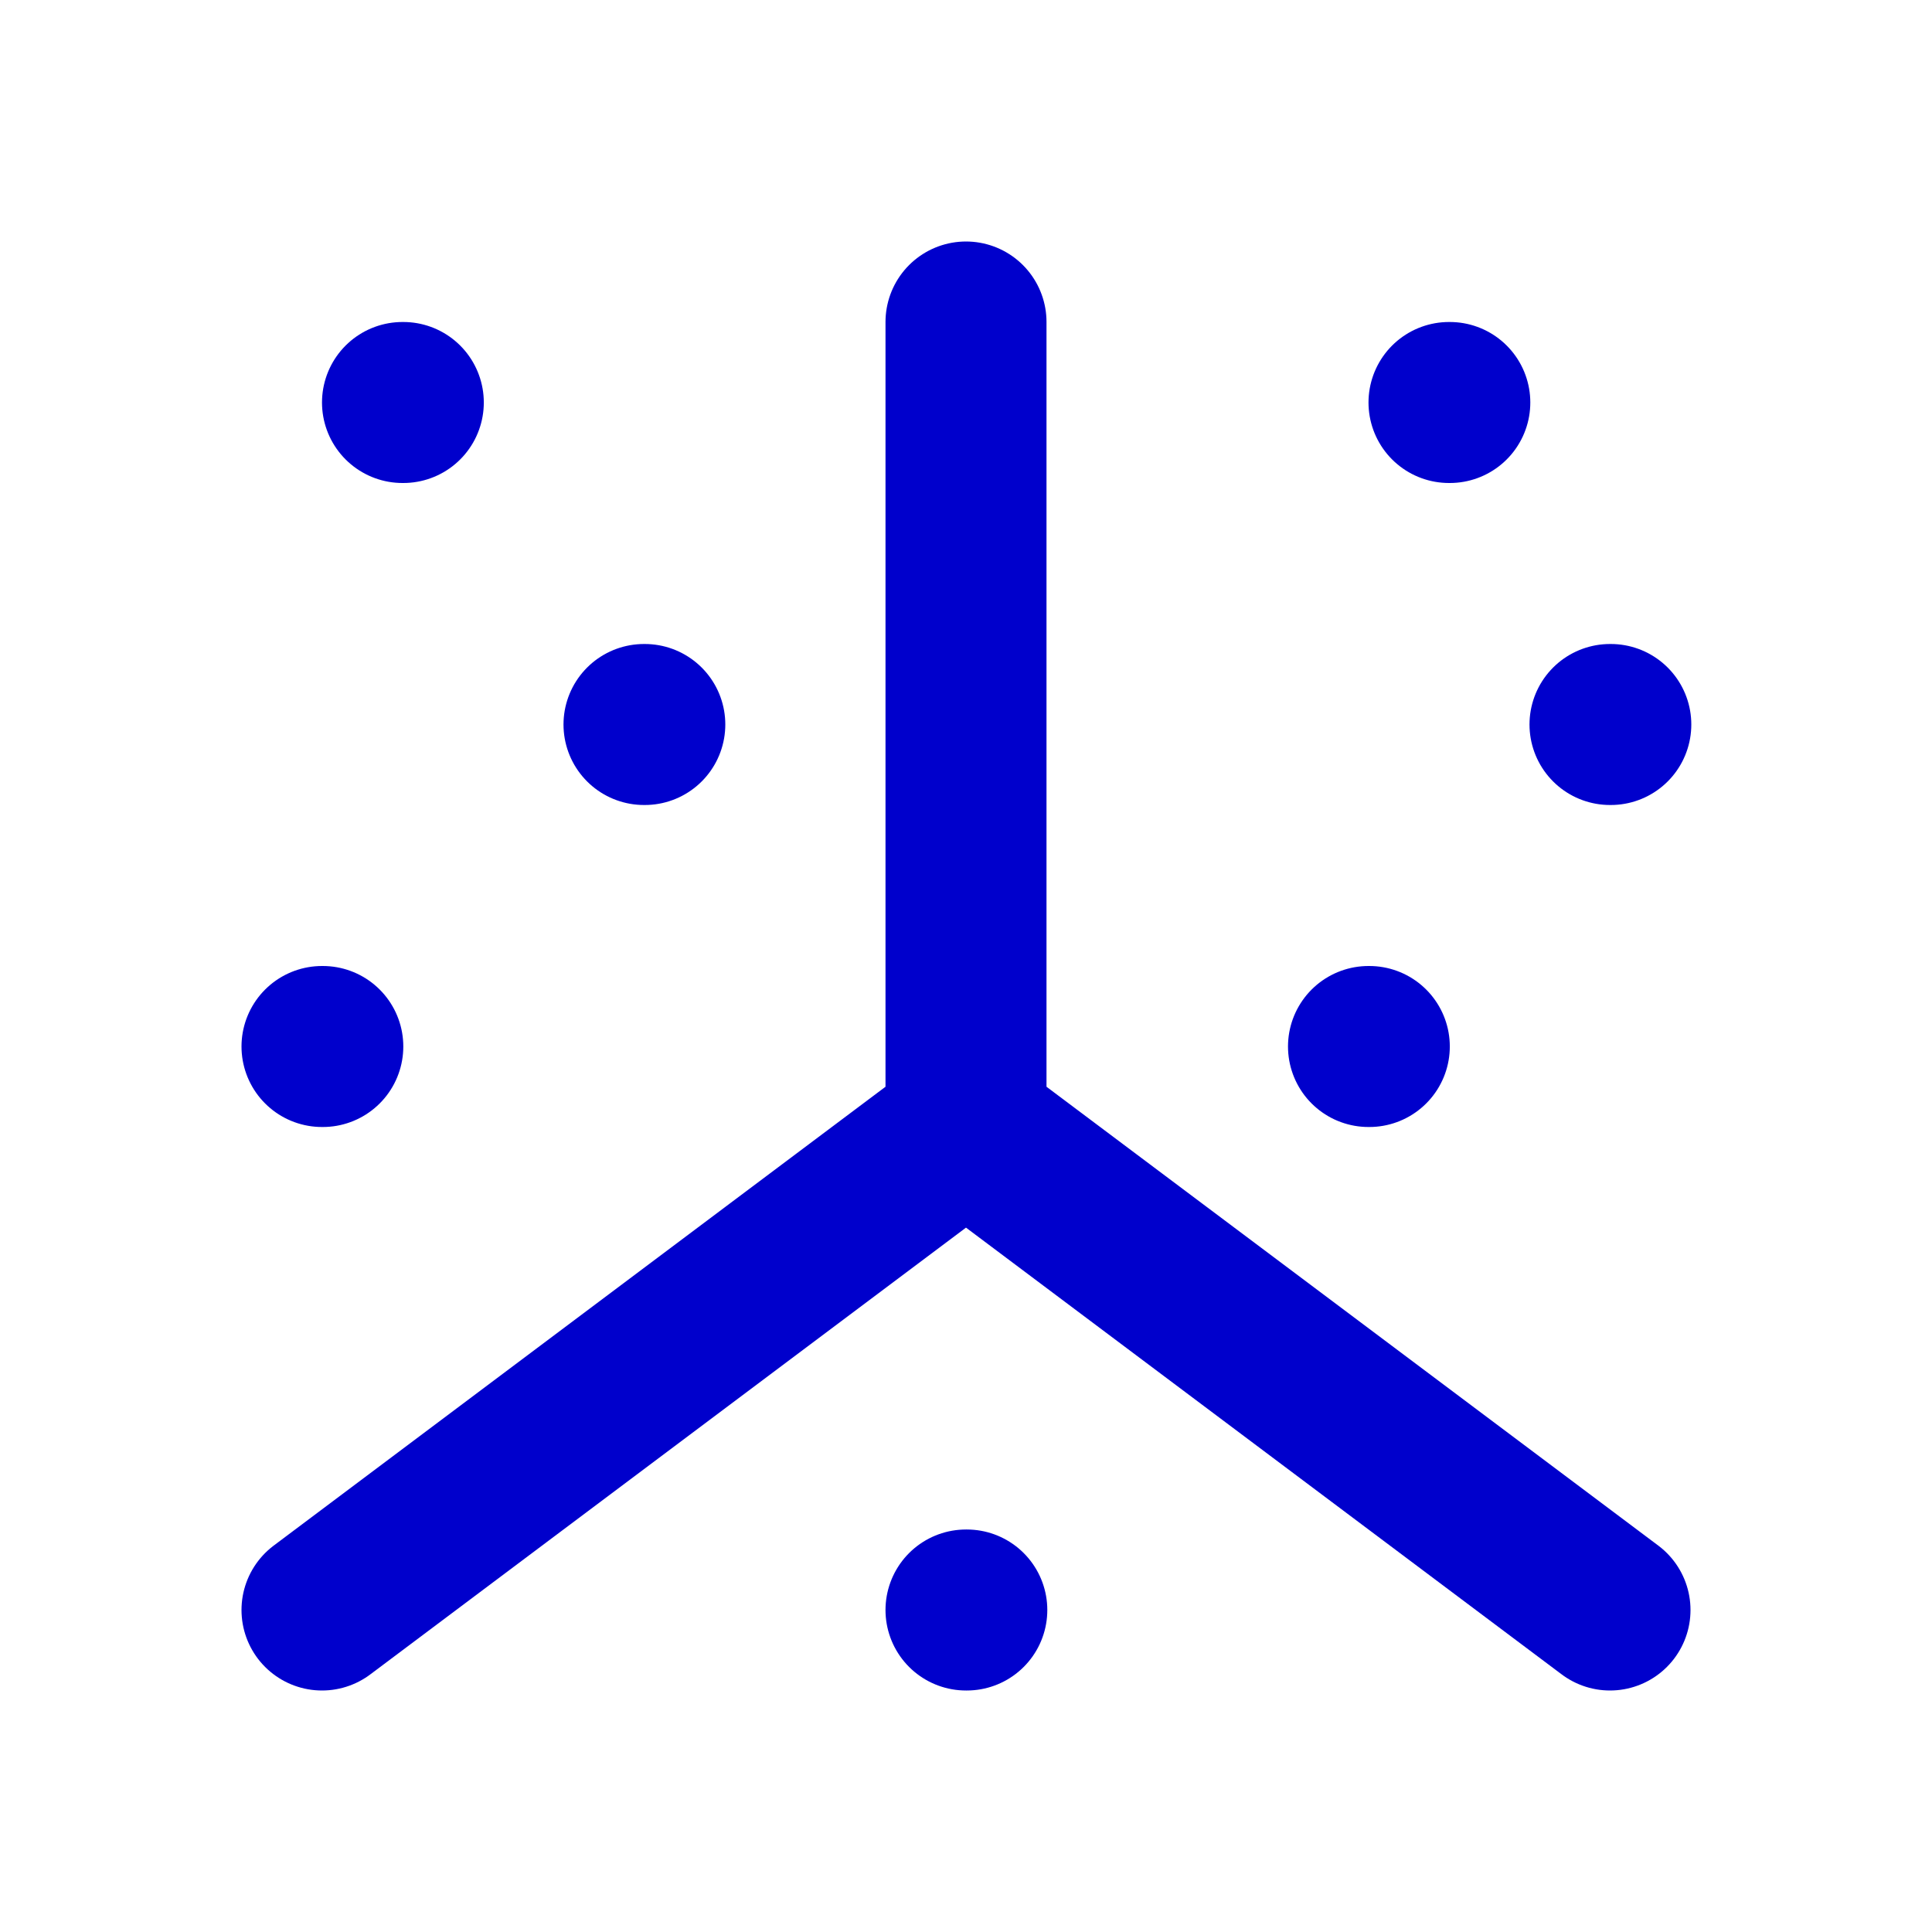 <svg width="24" height="24" viewBox="0 0 24 24" fill="none" xmlns="http://www.w3.org/2000/svg">
<path d="M12 4V14M12 14L4 20M12 14L20 20M12 20H12.01M4 13H4.01M17 13H17.01M8 9H8.01M20 9H20.01M5 5H5.01M18 5H18.01" stroke="#0000CC" stroke-width="2" stroke-linecap="round" stroke-linejoin="round"/>
</svg>
